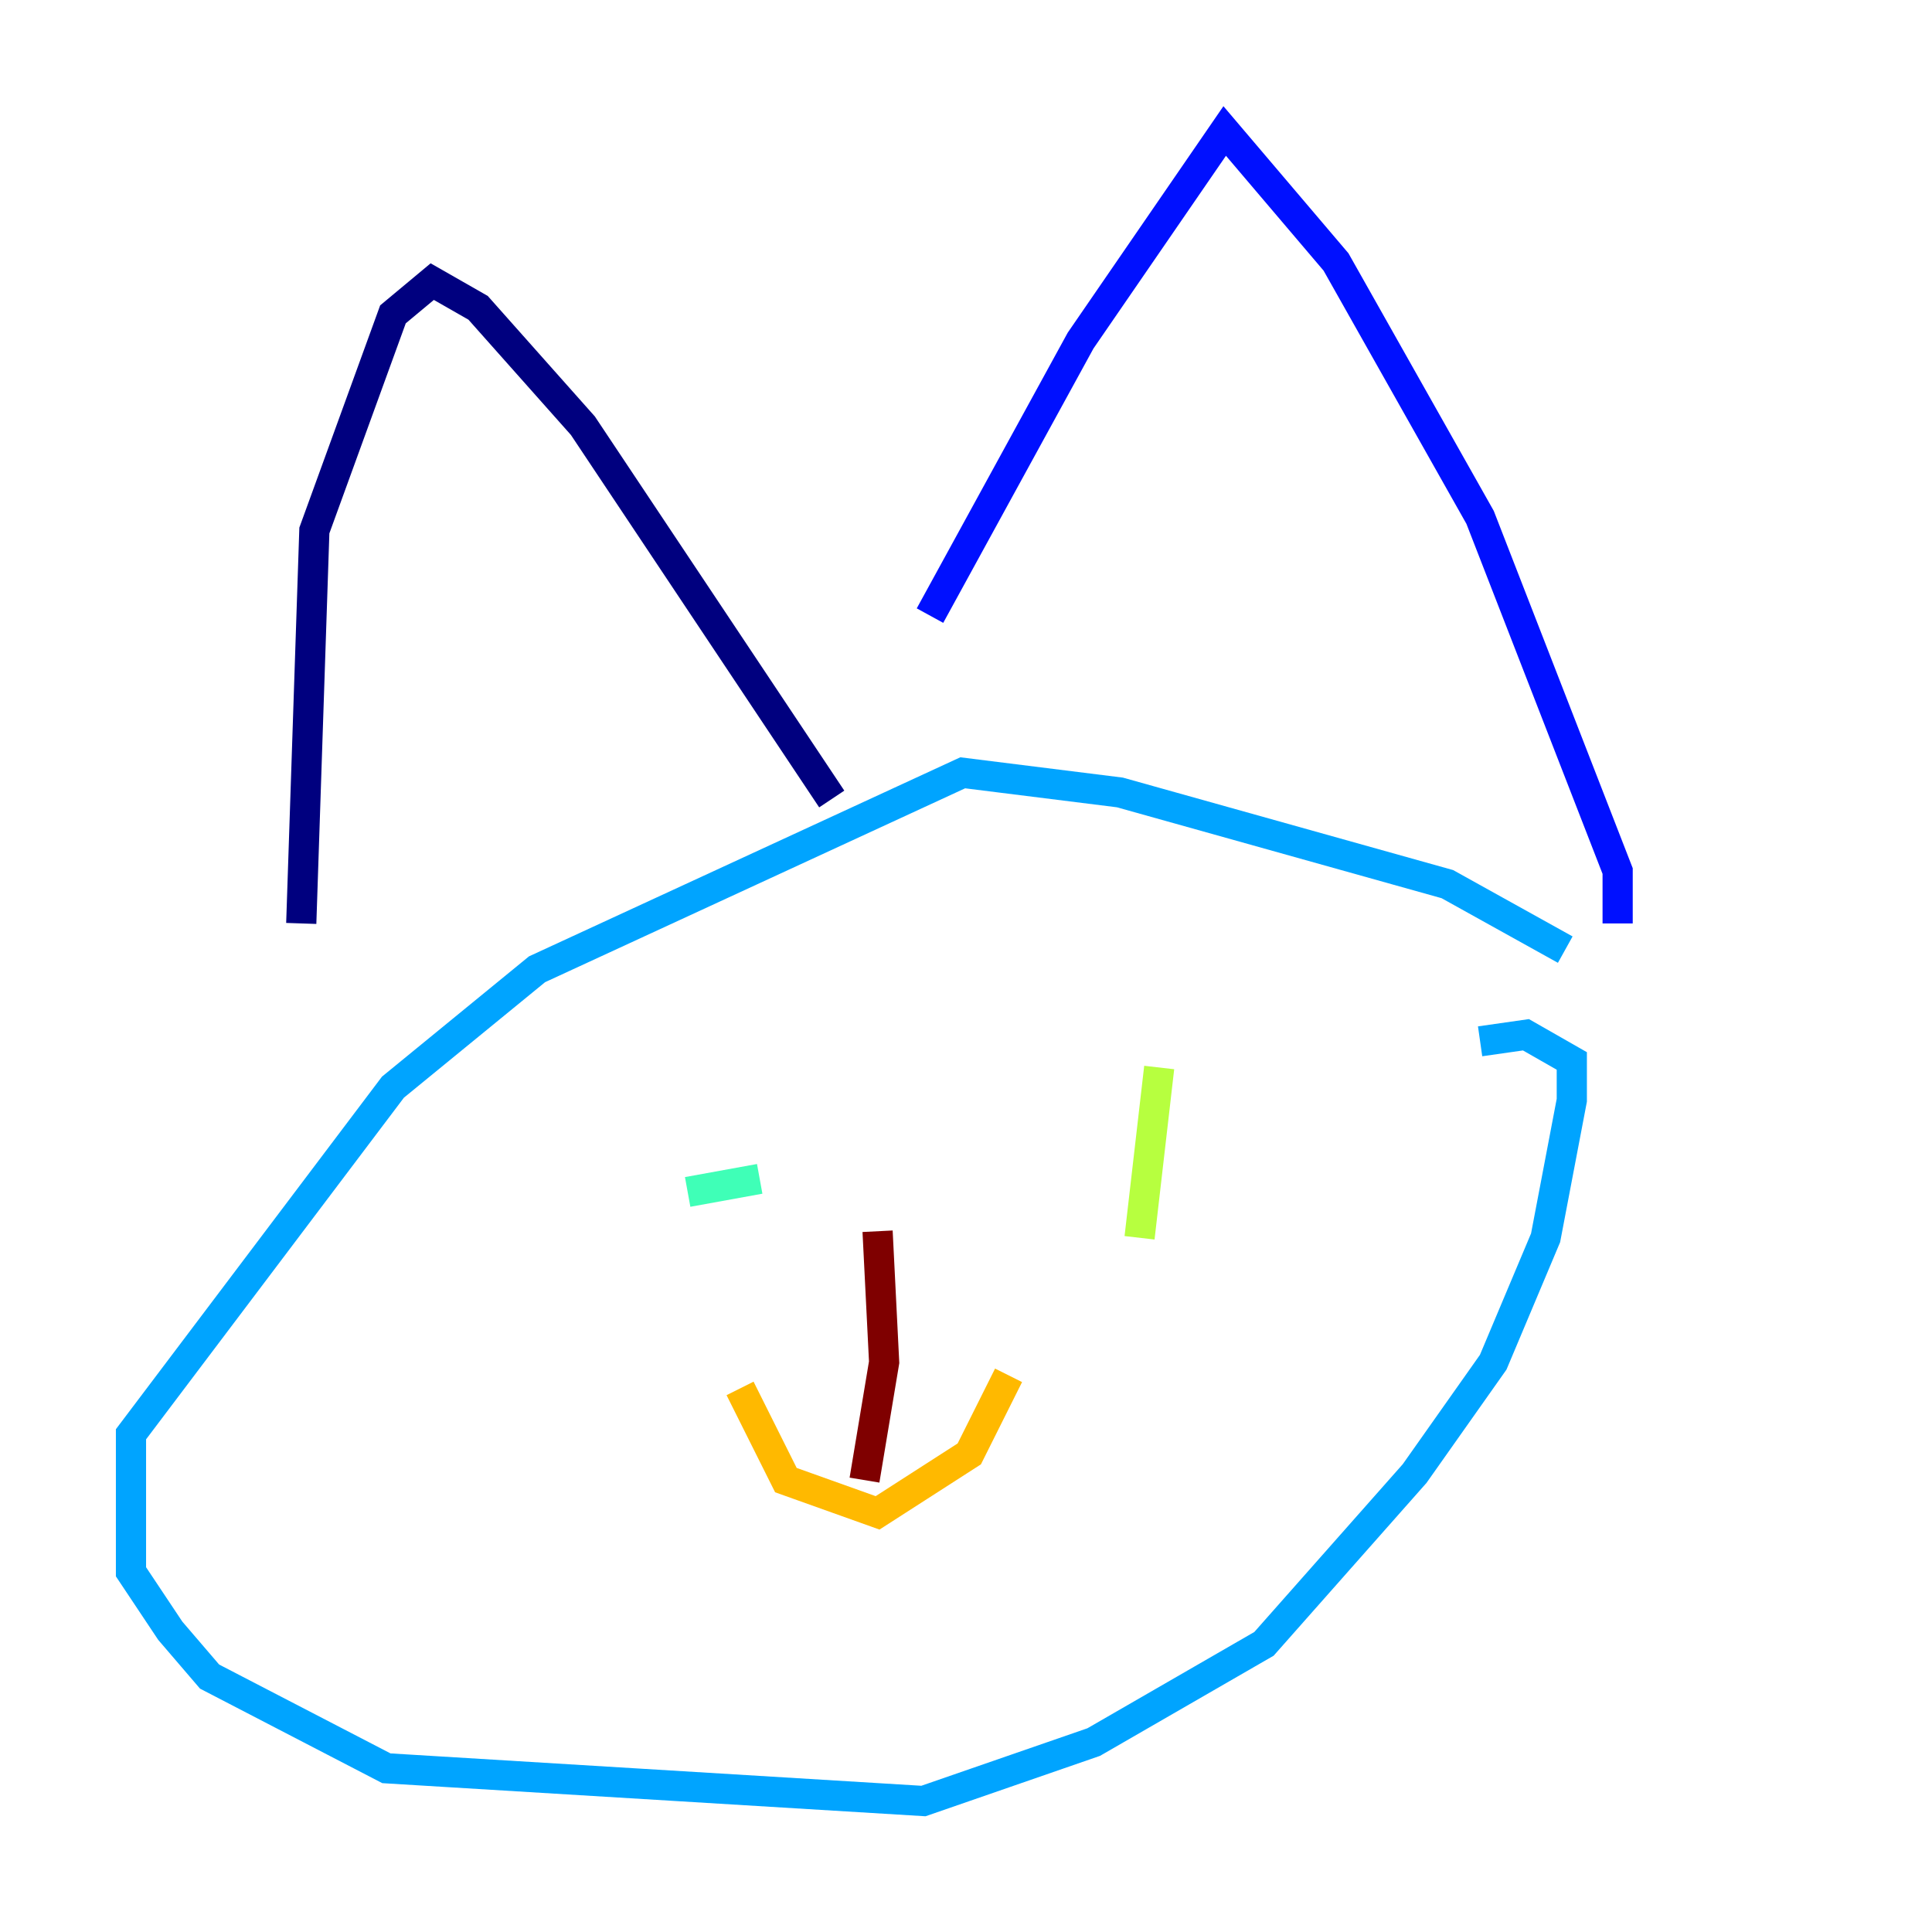 <?xml version="1.0" encoding="utf-8" ?>
<svg baseProfile="tiny" height="128" version="1.2" viewBox="0,0,128,128" width="128" xmlns="http://www.w3.org/2000/svg" xmlns:ev="http://www.w3.org/2001/xml-events" xmlns:xlink="http://www.w3.org/1999/xlink"><defs /><polyline fill="none" points="19.959,61.18 20.827,35.146 26.034,20.827 28.637,18.658 31.675,20.393 38.617,28.203 55.105,52.936" stroke="#00007f" stroke-width="2" /><polyline fill="none" points="61.614,40.786 71.593,22.563 81.139,8.678 88.515,17.356 98.061,34.278 107.173,57.709 107.173,61.18" stroke="#0010ff" stroke-width="2" /><polyline fill="none" points="103.702,62.915 95.891,58.576 74.197,52.502 63.783,51.2 35.58,64.217 26.034,72.027 8.678,95.024 8.678,104.136 11.281,108.041 13.885,111.078 25.6,117.153 61.18,119.322 72.461,115.417 83.742,108.909 93.722,97.627 98.929,90.251 102.4,82.007 104.136,72.895 104.136,70.291 101.098,68.556 98.061,68.99" stroke="#00a4ff" stroke-width="2" /><polyline fill="none" points="50.332,78.102 45.559,78.969" stroke="#3fffb7" stroke-width="2" /><polyline fill="none" points="76.8,70.725 75.498,82.007" stroke="#b7ff3f" stroke-width="2" /><polyline fill="none" points="49.031,91.986 52.068,98.061 58.142,100.231 64.217,96.325 66.82,91.119" stroke="#ffb900" stroke-width="2" /><polyline fill="none" points="59.878,85.044 59.878,85.044" stroke="#ff3000" stroke-width="2" /><polyline fill="none" points="58.142,81.573 58.576,90.251 57.275,98.061" stroke="#7f0000" stroke-width="2" /></svg>